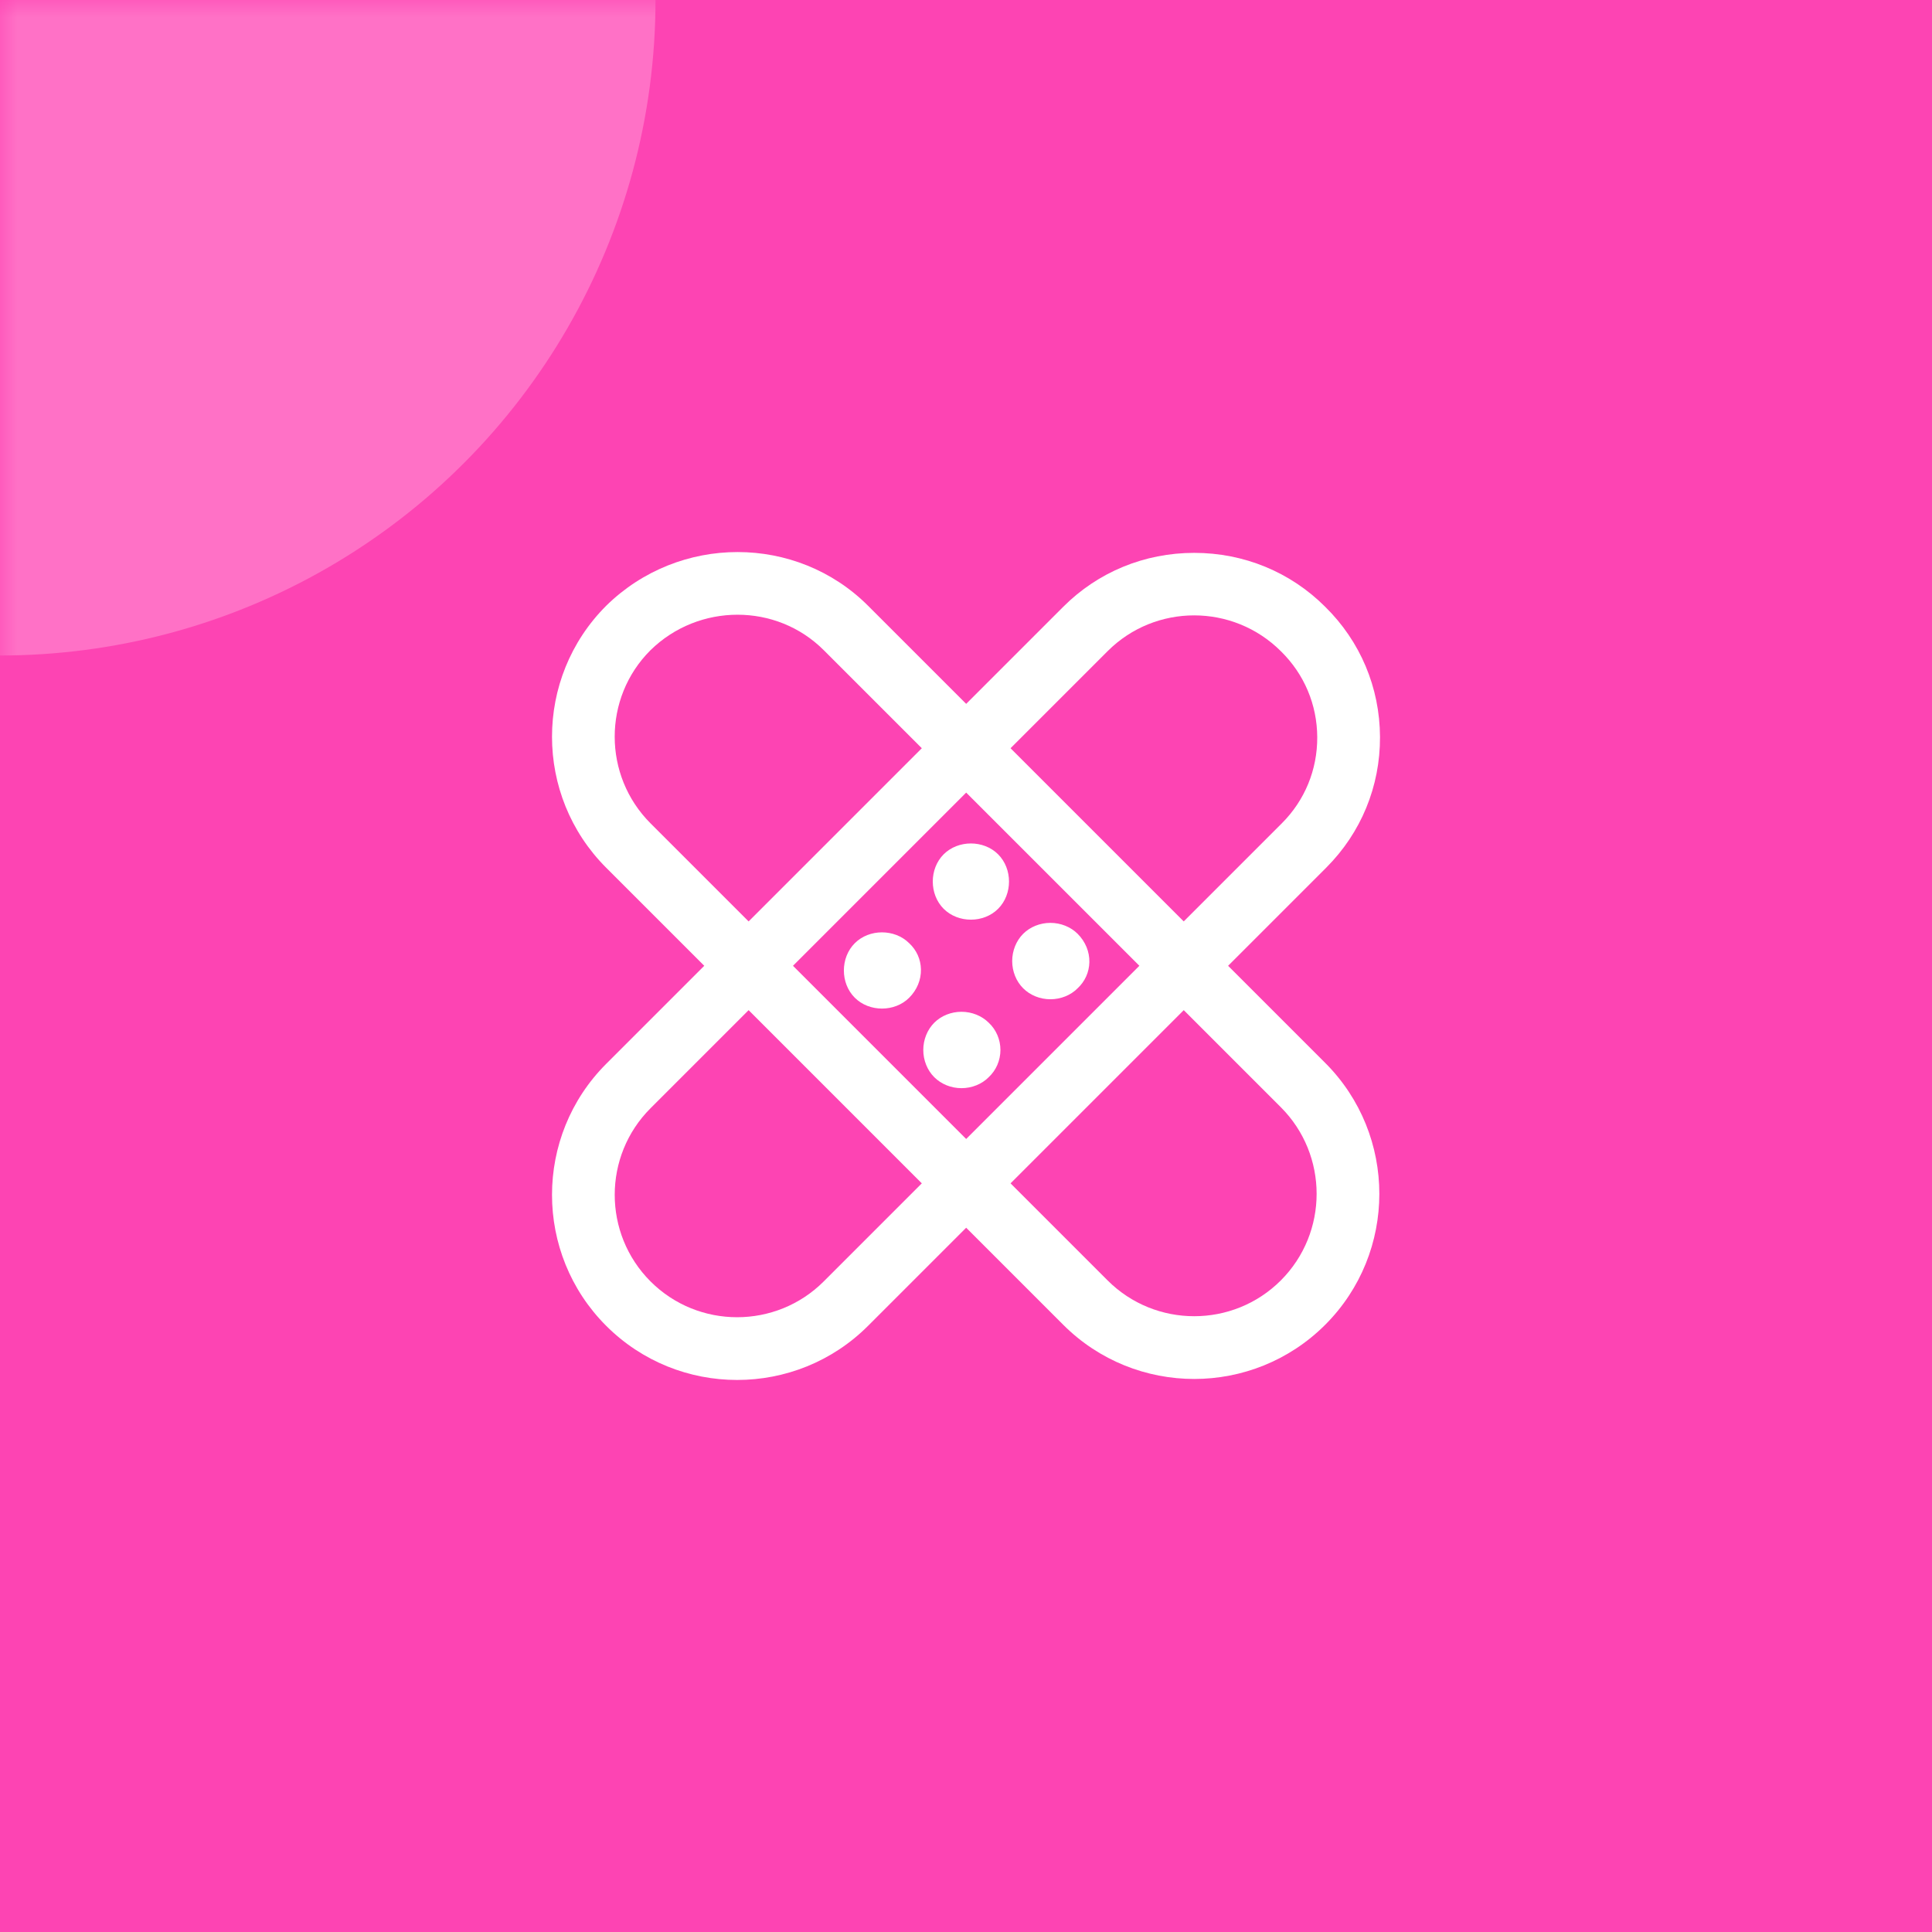 <svg width="56" height="56" viewBox="0 0 56 56" fill="none" xmlns="http://www.w3.org/2000/svg">
<rect width="56" height="56" fill="#FD44B3"/>
<path d="M38.411 30.808L25.162 17.559C23.087 15.484 19.684 15.481 17.57 17.559C15.477 19.652 15.477 23.058 17.57 25.151L30.819 38.4C31.865 39.446 33.24 39.97 34.615 39.97C35.989 39.97 37.364 39.446 38.411 38.4C40.504 36.307 40.504 32.901 38.411 30.808ZM37.125 37.114C35.741 38.497 33.489 38.497 32.105 37.114L18.856 23.865C17.472 22.481 17.472 20.229 18.851 18.85C19.551 18.162 20.466 17.818 21.378 17.818C22.286 17.818 23.191 18.16 23.876 18.845L37.125 32.093C38.509 33.478 38.509 35.73 37.125 37.114Z" fill="white"/>
<path d="M38.411 17.588C37.404 16.58 36.055 16.025 34.615 16.025C33.175 16.025 31.826 16.58 30.819 17.588L17.57 30.837C15.477 32.93 15.477 36.336 17.57 38.429C18.616 39.475 19.991 39.999 21.366 39.999C22.741 39.999 24.116 39.476 25.162 38.429L38.441 25.15C39.452 24.139 40.006 22.793 40 21.36C39.994 19.928 39.428 18.586 38.411 17.588ZM37.155 23.864L23.876 37.143C22.492 38.526 20.24 38.527 18.856 37.143C17.472 35.758 17.472 33.507 18.856 32.123L32.105 18.874C32.796 18.183 33.704 17.837 34.613 17.837C35.523 17.837 36.435 18.184 37.131 18.88C37.804 19.541 38.177 20.425 38.181 21.368C38.185 22.312 37.821 23.198 37.155 23.864Z" fill="white"/>
<path d="M26.247 27.448C25.883 27.084 25.247 27.084 24.883 27.448C24.519 27.811 24.519 28.448 24.883 28.812C25.247 29.176 25.883 29.176 26.247 28.812C26.641 28.418 26.641 27.811 26.247 27.448Z" fill="white"/>
<path d="M26.352 27.338C25.931 26.92 25.195 26.92 24.776 27.34C24.355 27.761 24.355 28.499 24.776 28.919C24.986 29.129 25.275 29.234 25.565 29.234C25.855 29.234 26.144 29.13 26.354 28.919C26.579 28.694 26.7 28.402 26.694 28.097C26.688 27.806 26.567 27.537 26.352 27.338ZM26.14 28.705C25.834 29.011 25.296 29.011 24.99 28.705C24.684 28.399 24.684 27.861 24.99 27.555C25.143 27.402 25.354 27.325 25.565 27.325C25.776 27.325 25.987 27.402 26.14 27.555L26.144 27.559C26.299 27.702 26.387 27.895 26.391 28.103C26.396 28.325 26.307 28.538 26.14 28.705Z" fill="white"/>
<path d="M28.551 29.752C28.188 29.388 27.551 29.388 27.187 29.752C26.823 30.116 26.823 30.752 27.187 31.116C27.551 31.48 28.188 31.48 28.551 31.116C28.945 30.752 28.945 30.116 28.551 29.752Z" fill="white"/>
<path d="M28.657 29.642C28.455 29.442 28.168 29.327 27.869 29.327C27.569 29.327 27.281 29.442 27.08 29.644C26.878 29.846 26.762 30.134 26.762 30.434C26.762 30.734 26.878 31.022 27.08 31.223C27.282 31.425 27.569 31.541 27.869 31.541C28.169 31.541 28.457 31.425 28.654 31.227C28.873 31.025 28.998 30.736 28.998 30.433C28.998 30.132 28.874 29.844 28.657 29.642ZM28.444 31.009C28.138 31.315 27.601 31.315 27.294 31.009C27.149 30.863 27.066 30.654 27.066 30.434C27.066 30.214 27.149 30.004 27.294 29.859C27.447 29.706 27.658 29.629 27.869 29.629C28.08 29.629 28.291 29.706 28.444 29.859L28.449 29.863C28.605 30.008 28.695 30.216 28.695 30.434C28.695 30.651 28.605 30.86 28.444 31.009Z" fill="white"/>
<path d="M28.824 24.871C28.46 24.507 27.824 24.507 27.46 24.871C27.096 25.234 27.096 25.871 27.46 26.235C27.824 26.599 28.46 26.599 28.824 26.235C29.188 25.871 29.188 25.234 28.824 24.871Z" fill="white"/>
<path d="M28.931 24.763C28.511 24.343 27.773 24.343 27.352 24.763C26.932 25.184 26.932 25.921 27.352 26.342C27.563 26.552 27.852 26.657 28.142 26.657C28.432 26.657 28.721 26.552 28.931 26.342C29.352 25.921 29.352 25.184 28.931 24.763ZM28.717 26.128C28.426 26.418 27.857 26.418 27.567 26.128C27.261 25.822 27.261 25.284 27.567 24.978C27.72 24.825 27.931 24.748 28.142 24.748C28.353 24.748 28.564 24.825 28.717 24.978C29.023 25.284 29.023 25.822 28.717 26.128Z" fill="white"/>
<path d="M31.128 27.175C30.765 26.811 30.128 26.811 29.764 27.175C29.4 27.538 29.4 28.175 29.764 28.539C30.128 28.903 30.765 28.903 31.128 28.539C31.522 28.175 31.522 27.569 31.128 27.175Z" fill="white"/>
<path d="M31.236 27.067C31.034 26.866 30.746 26.75 30.446 26.75C30.146 26.75 29.858 26.866 29.657 27.067C29.455 27.269 29.339 27.557 29.339 27.857C29.339 28.157 29.455 28.445 29.657 28.646C29.859 28.848 30.146 28.964 30.446 28.964C30.746 28.964 31.034 28.848 31.231 28.65C31.447 28.451 31.57 28.18 31.576 27.889C31.582 27.585 31.461 27.293 31.236 27.067ZM31.021 28.432C30.715 28.738 30.177 28.738 29.871 28.432C29.726 28.287 29.643 28.077 29.643 27.857C29.643 27.637 29.726 27.427 29.871 27.282C30.024 27.129 30.235 27.052 30.446 27.052C30.657 27.052 30.868 27.129 31.021 27.282C31.188 27.448 31.277 27.662 31.272 27.883C31.268 28.091 31.18 28.285 31.021 28.432Z" fill="white"/>
<mask id="mask0_98_11" style="mask-type:alpha" maskUnits="userSpaceOnUse" x="0" y="0" width="56" height="56">
<rect width="56" height="56" fill="#4485FD"/>
</mask>
<g mask="url(#mask0_98_11)">
<circle r="19" fill="#FF71C6"/>
</g>
</svg>
